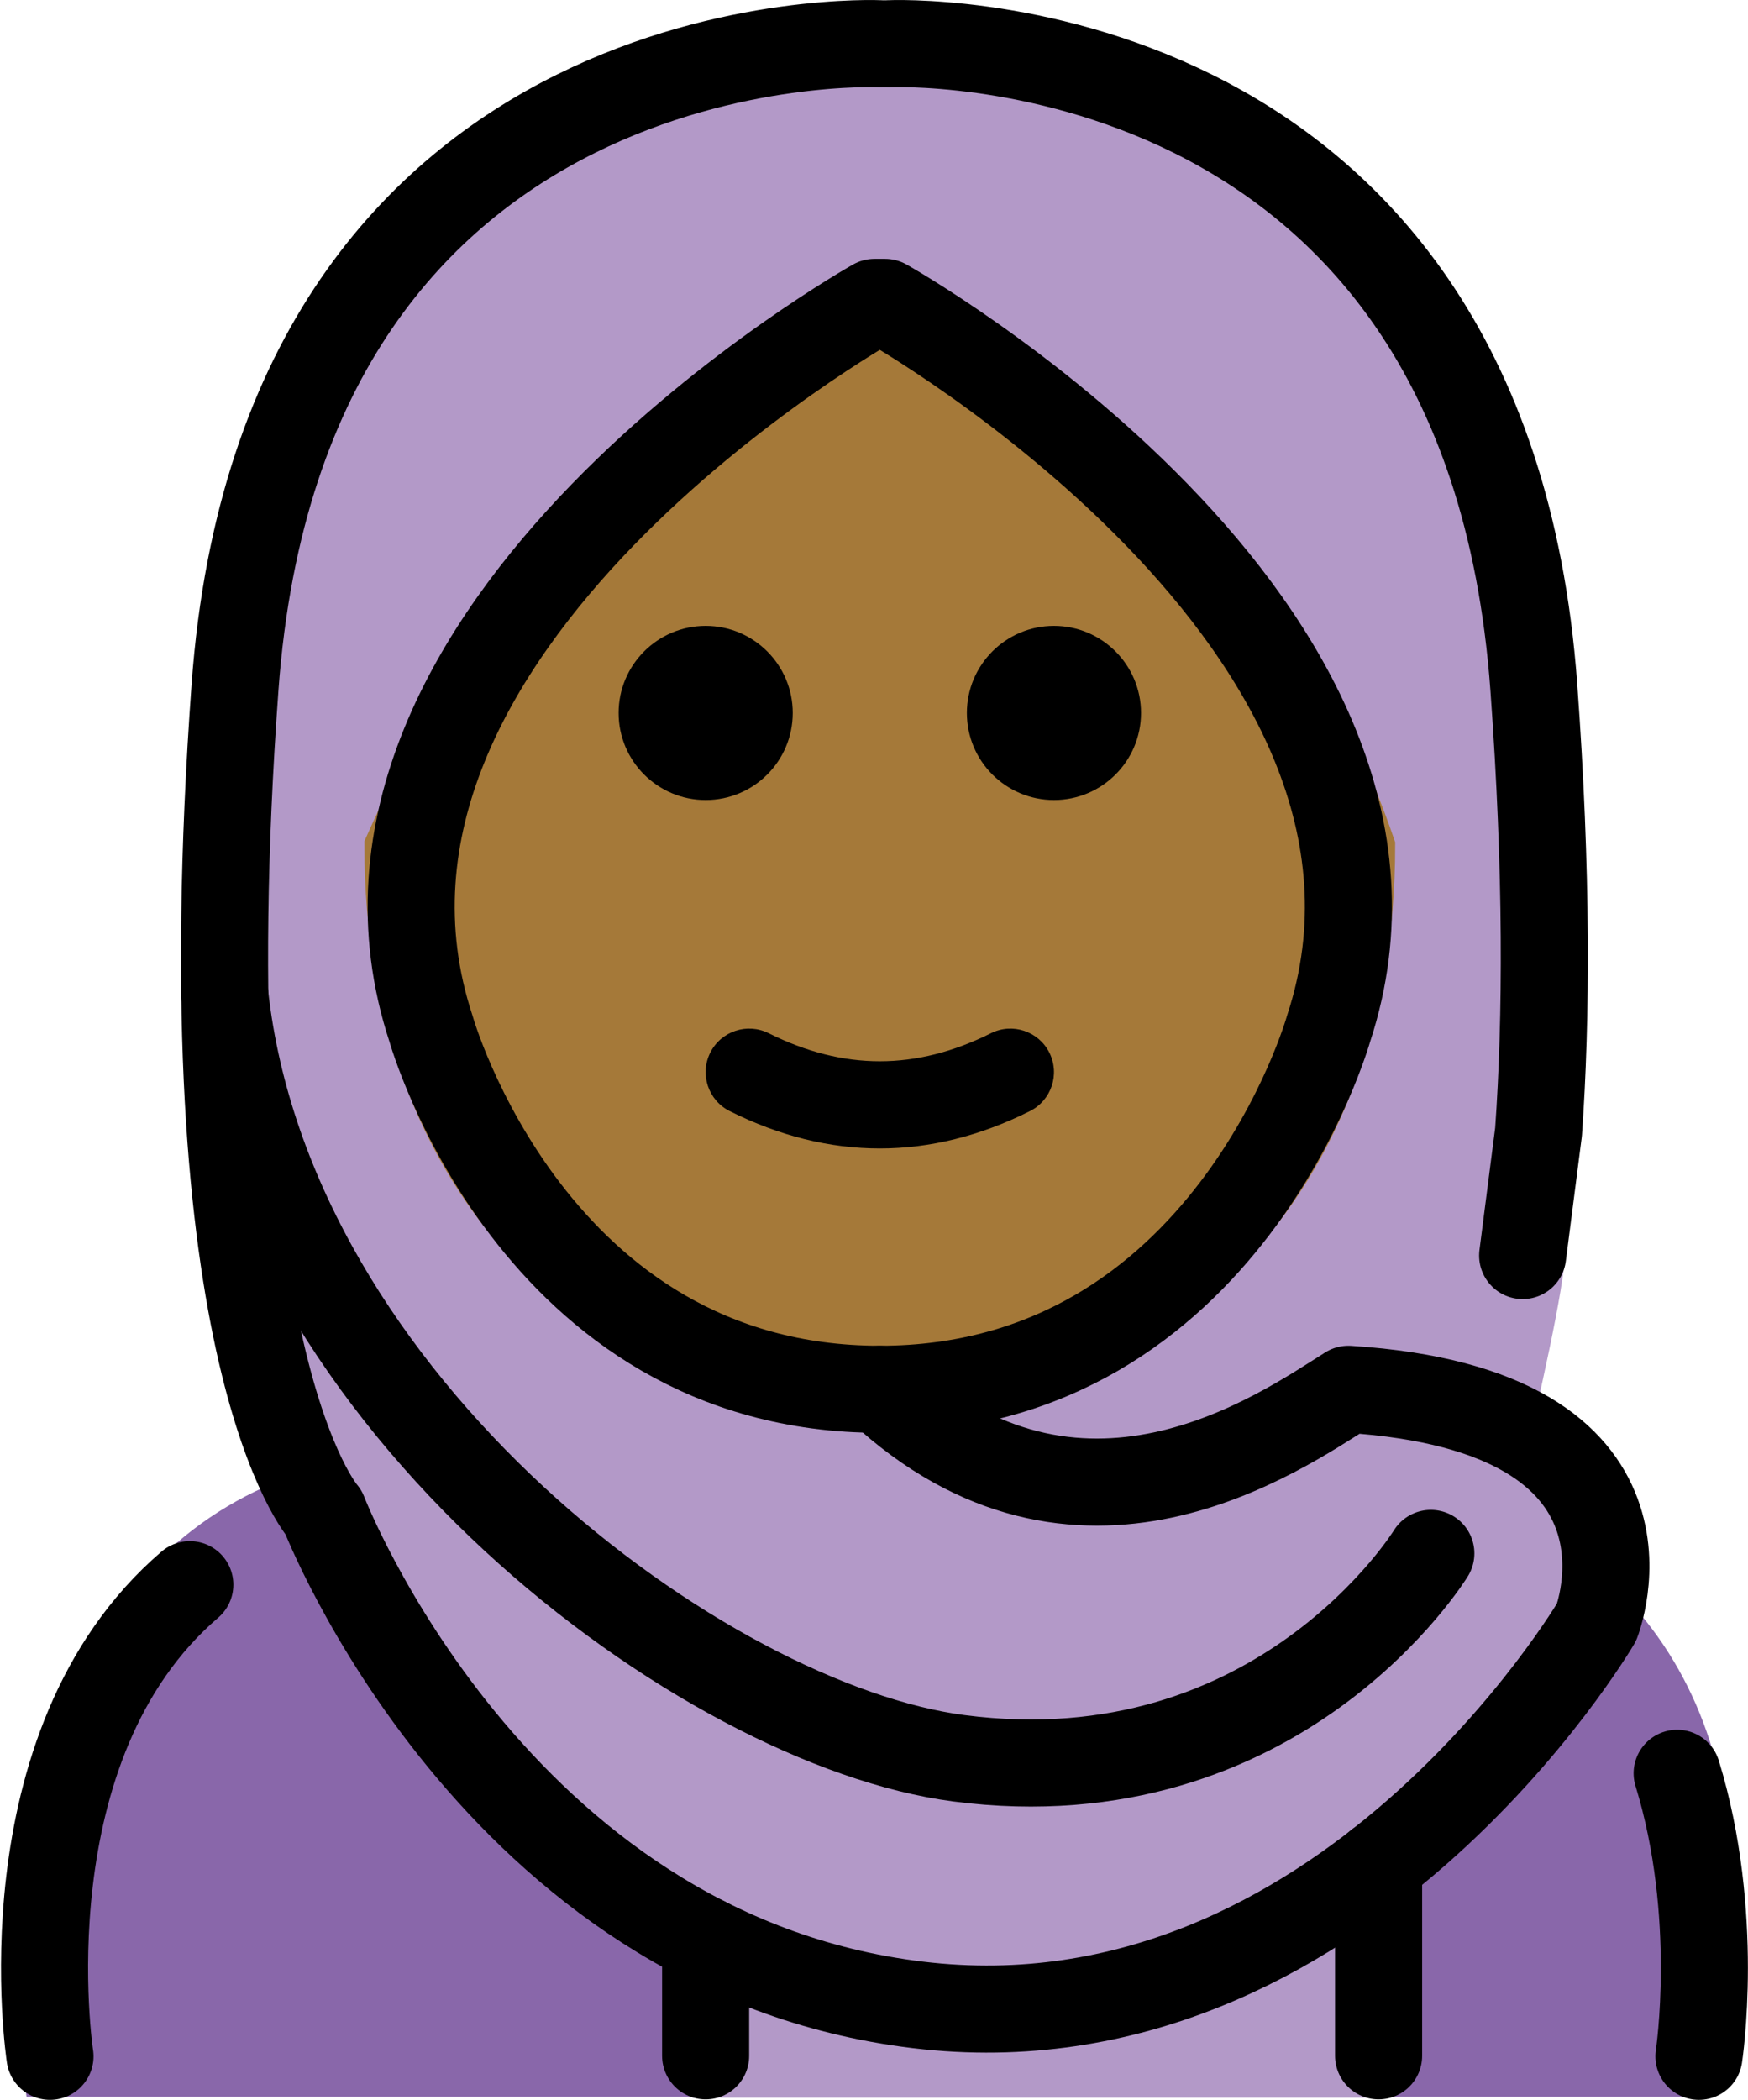 <?xml version="1.0" encoding="UTF-8" standalone="no"?>
<svg
   id="emoji"
   viewBox="0 0 40.151 48.226"
   version="1.1"
   sodipodi:docname="1f9d5-1f3fe.svg"
   width="40.151"
   height="48.226"
   xmlns:inkscape="http://www.inkscape.org/namespaces/inkscape"
   xmlns:sodipodi="http://sodipodi.sourceforge.net/DTD/sodipodi-0.dtd"
   xmlns="http://www.w3.org/2000/svg"
   xmlns:svg="http://www.w3.org/2000/svg">
  <defs
     id="defs12" />
  <sodipodi:namedview
     id="namedview12"
     pagecolor="#ffffff"
     bordercolor="#000000"
     borderopacity="0.25"
     inkscape:showpageshadow="2"
     inkscape:pageopacity="0.0"
     inkscape:pagecheckerboard="0"
     inkscape:deskcolor="#d1d1d1" />
  <g
     id="color"
     transform="translate(-15.736,-10.666)">
    <path
       fill="#8967aa"
       stroke="none"
       d="m 54.72,58.822 c 0.152,-0.016 0.763,-2.246 0.771,-4.982 0.012,-4.124 -2.282,-9.415 -11.271,-9.915 -3.192,2.119 -5.926,3.584 -9,3.578 h 0.125 c -3.074,0.006 -5.808,-1.458 -9,-3.578 -3.546,0 -5.97,1.301 -7.484,3.134 -3.608,4.37 -2.516,11.763 -2.516,11.763"
       id="path1" />
    <path
       fill="#b399c8"
       stroke="none"
       d="m 36.832,56.676 -0.5,-0.3 c -7.932,0 -14.362,-7.13 -14.362,-15.062 l -1,-8.597 v -6.688 c 0,-7.932 7.43,-14.362 15.362,-14.362 h 1e-4 c 7.932,0 15.262,6.43 15.262,14.362 l 0.1,13.285 c 0,0.904 -0.695,3.789 -0.876,4.648 2.261,2.463 1.805,4.9 -2.77,8.983 -2.79,2.49 -7.355,3.731 -11.216,3.731 z"
       id="path2" />
    <rect
       x="31.627"
       y="52.801"
       width="15.775"
       height="6.041"
       fill="#b399c8"
       stroke="none"
       id="rect2" />
  </g>
  <g
     id="hair"
     transform="translate(-15.736,-10.666)" />
  <g
     id="skin"
     transform="translate(-15.736,-10.666)">
    <path
       fill="#a57939"
       stroke="#a57939"
       d="M 47.283,30.092 C 44.985,23.463 41.13,20.882 35.944,17.319 c -4,3.84 -7.797,4.812 -11.338,12.773 0,7.828 5.076,12.573 11.338,12.573 6.262,0 11.339,-4.746 11.339,-12.573 z"
       id="path3" />
  </g>
  <g
     id="skin-shadow"
     transform="translate(-15.736,-10.666)" />
  <g
     id="line"
     transform="translate(-15.736,-10.666)">
    <path
       fill="#000000"
       stroke="none"
       d="m 41.945,27.04 c 0,1.105 -0.896,2 -2,2 -1.103,0 -2,-0.895 -2,-2 0,-1.103 0.896,-2 2,-2 1.103,0 2,0.896 2,2"
       id="path4" />
    <path
       fill="#000000"
       stroke="none"
       d="m 33.945,27.04 c 0,1.105 -0.896,2 -2,2 -1.103,0 -2,-0.895 -2,-2 0,-1.103 0.896,-2 2,-2 1.103,0 2,0.896 2,2"
       id="path5" />
    <path
       fill="#000000"
       stroke="none"
       d="m 35.944,37.042 c -1.152,0 -2.304,-0.286 -3.447,-0.858 -0.494,-0.247 -0.694,-0.848 -0.447,-1.342 0.247,-0.494 0.846,-0.694 1.342,-0.447 1.718,0.859 3.388,0.859 5.106,0 0.495,-0.247 1.095,-0.046 1.342,0.447 0.247,0.494 0.047,1.095 -0.447,1.342 -1.143,0.572 -2.295,0.858 -3.447,0.858 z"
       id="path6" />
    <path
       fill="none"
       stroke="#000000"
       stroke-linecap="round"
       stroke-linejoin="round"
       stroke-miterlimit="10"
       stroke-width="2"
       d="m 54.26,51.392 c 1,3.25 0.5,6.5 0.5,6.5"
       id="path7" />
    <path
       fill="none"
       stroke="#000000"
       stroke-linecap="round"
       stroke-linejoin="round"
       stroke-miterlimit="10"
       stroke-width="2"
       d="m 16.884,57.892 c 0,0 -1.097,-7.134 3.212,-10.832"
       id="path8" />
    <path
       fill="none"
       stroke="#000000"
       stroke-linecap="round"
       stroke-linejoin="round"
       stroke-miterlimit="10"
       stroke-width="2"
       d="M 36.067,17.611 H 35.822 c 0,0 -13.231,7.428 -10.187,16.678 0,0 2.333,8.284 10.31,8.284 7.976,0 10.309,-8.284 10.309,-8.284 3.044,-9.25 -10.187,-16.678 -10.187,-16.678 z"
       id="path9" />
    <path
       fill="none"
       stroke="#000000"
       stroke-linecap="round"
       stroke-linejoin="round"
       stroke-miterlimit="10"
       stroke-width="2"
       d="m 35.944,11.67 c 0,0 -13.689,-0.632 -14.81,14.782 -1.12,15.414 2.036,18.952 2.036,18.952 0,0 3.902,10.133 13.649,11.307 9.747,1.175 15.589,-8.789 15.589,-8.789 0,0 1.915,-4.864 -5.7,-5.349 -1.597,1.006 -6.198,4.247 -10.764,0"
       id="path10" />
    <path
       fill="none"
       stroke="#000000"
       stroke-linecap="round"
       stroke-linejoin="round"
       stroke-miterlimit="10"
       stroke-width="2"
       d="m 36.158,11.67 c 0,0 13.689,-0.632 14.81,14.782 0.309,4.246 0.293,7.59 0.108,10.209 l -0.365,2.84"
       id="path11" />
    <line
       x1="31.944"
       x2="31.944"
       y1="55.234"
       y2="57.881"
       fill="none"
       stroke="#000000"
       stroke-linecap="round"
       stroke-linejoin="round"
       stroke-miterlimit="10"
       stroke-width="2"
       id="line11" />
    <line
       x1="47.402"
       x2="47.402"
       y1="53.471"
       y2="57.881"
       fill="none"
       stroke="#000000"
       stroke-linecap="round"
       stroke-linejoin="round"
       stroke-miterlimit="10"
       stroke-width="2"
       id="line12" />
    <path
       fill="none"
       stroke="#000000"
       stroke-linecap="round"
       stroke-linejoin="round"
       stroke-miterlimit="10"
       stroke-width="2"
       d="m 48.602,46.342 c 0,0 -3.47,5.666 -10.843,4.705 C 31.944,50.29 21.951,42.972 20.901,33.526"
       id="path12" />
  </g>
</svg>
